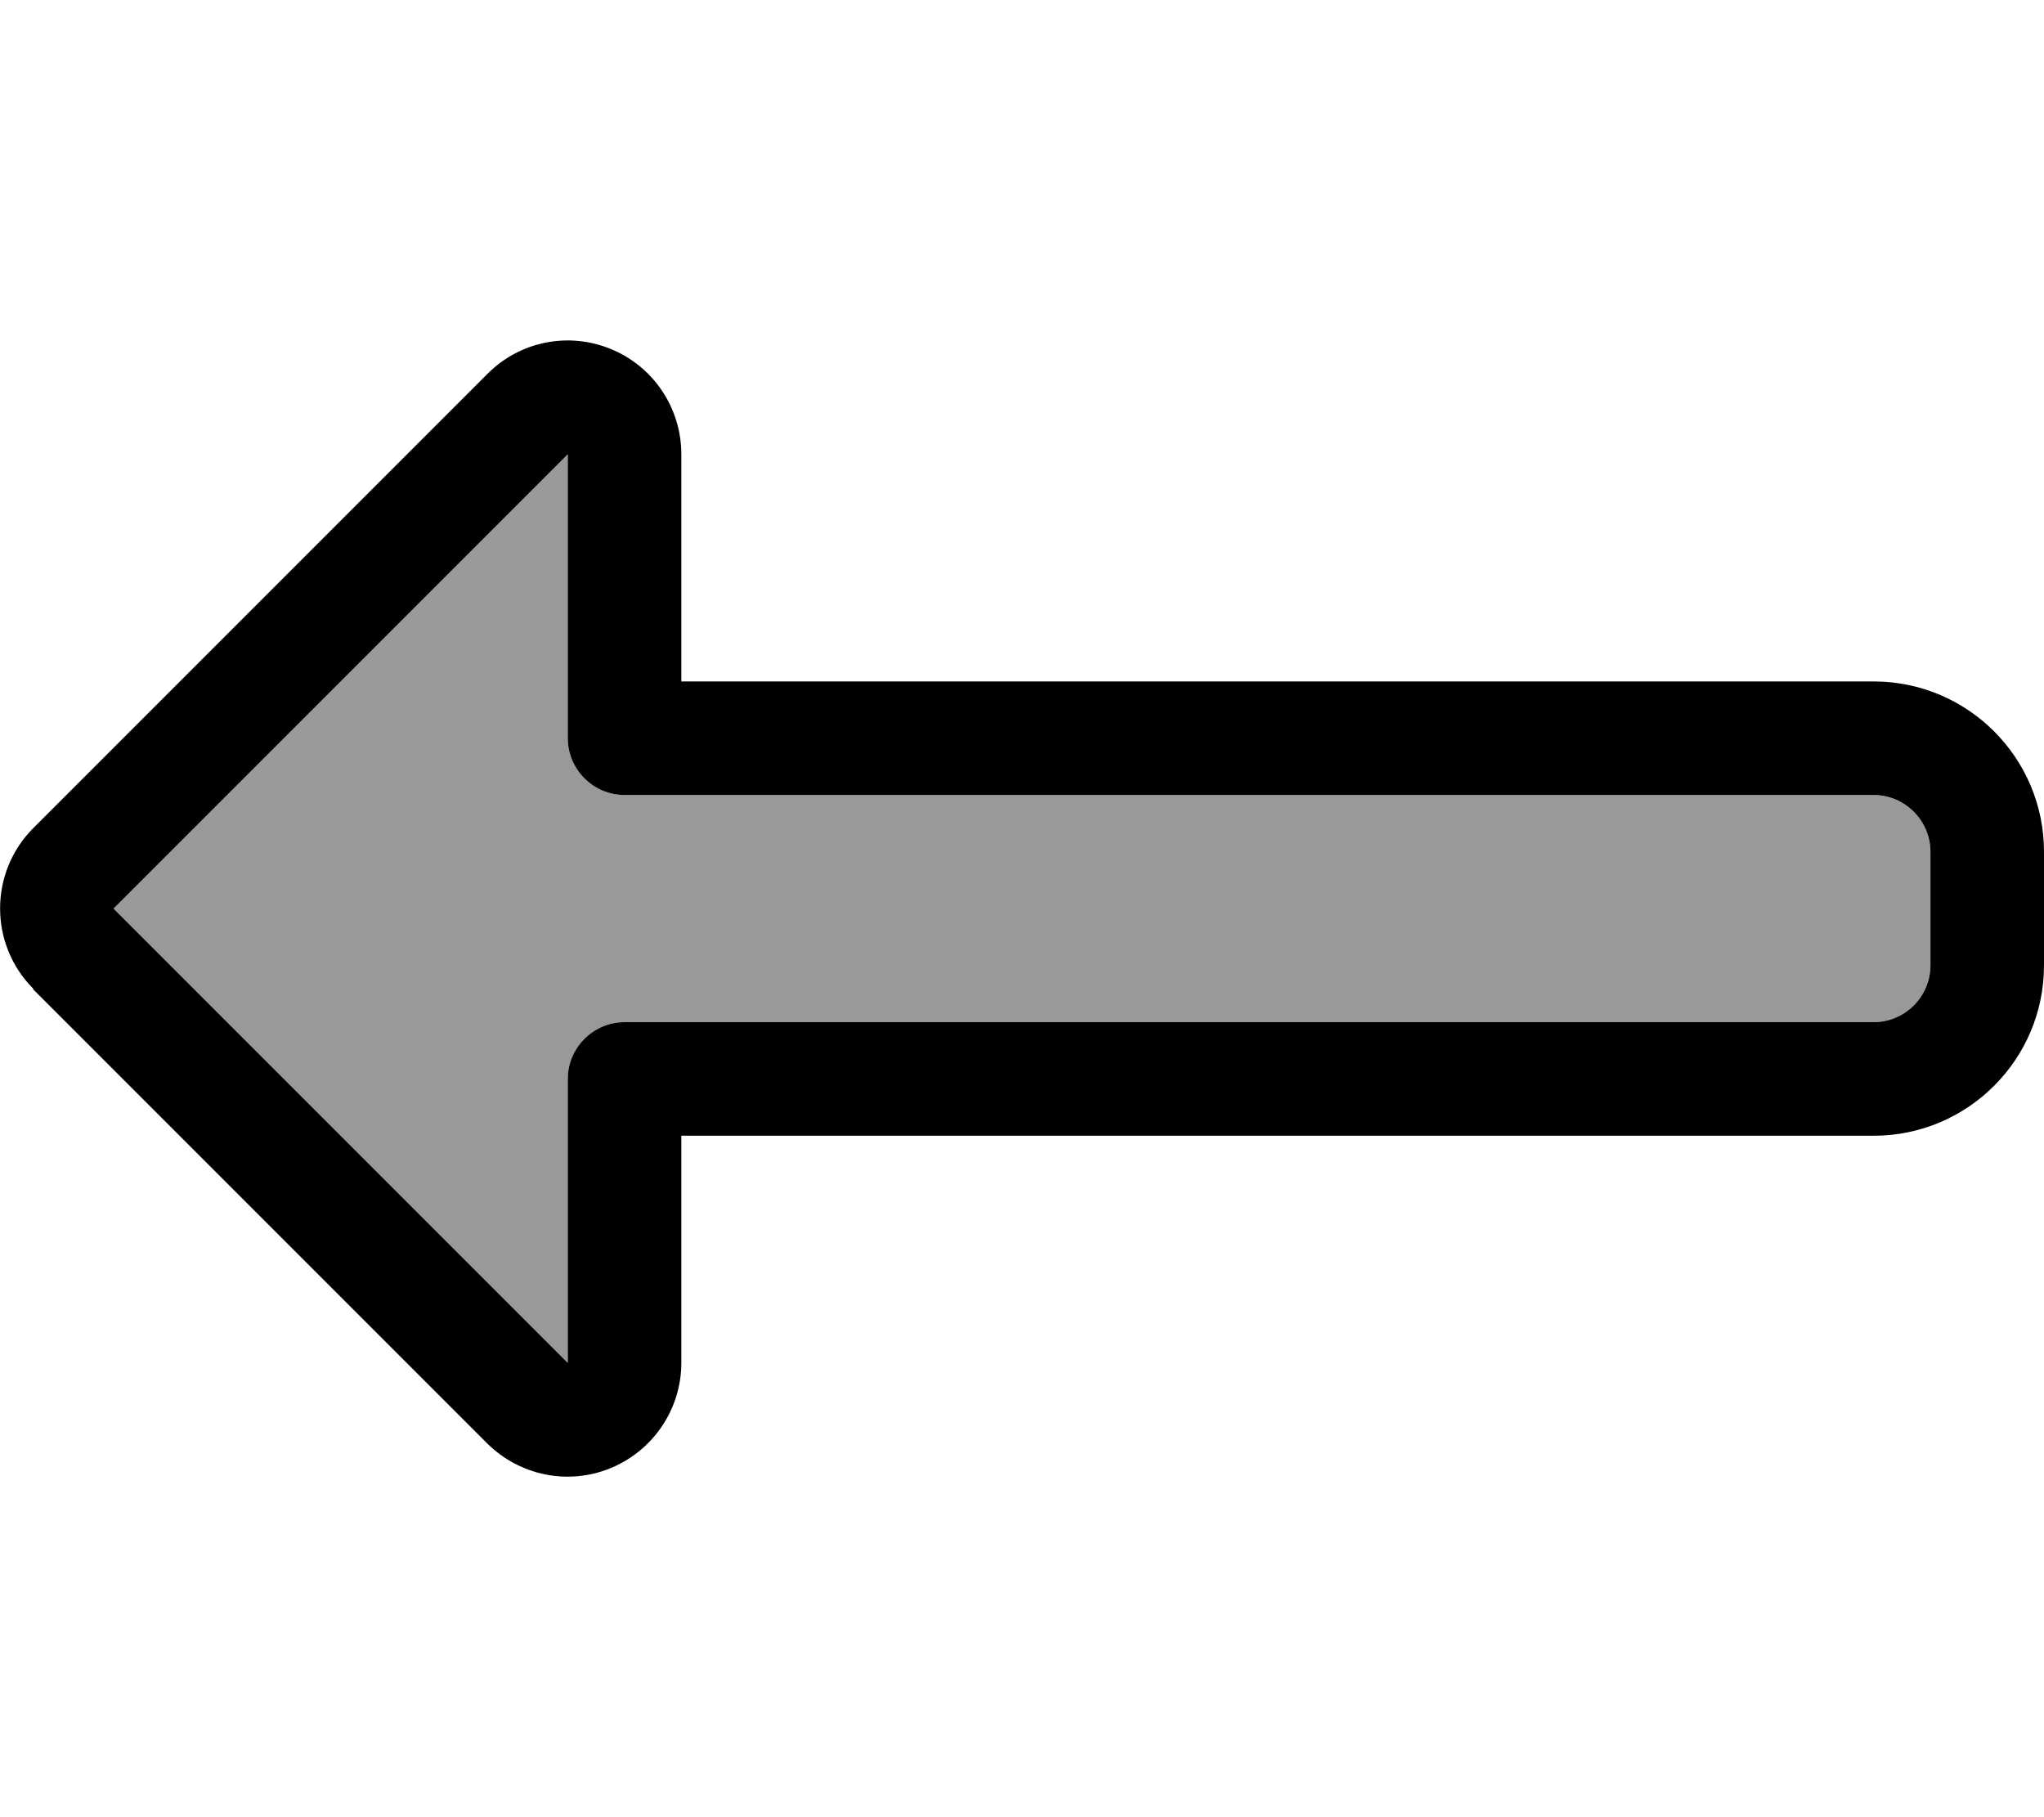 <svg xmlns="http://www.w3.org/2000/svg" viewBox="0 0 576 512"><!--! Font Awesome Pro 7.0.1 by @fontawesome - https://fontawesome.com License - https://fontawesome.com/license (Commercial License) Copyright 2025 Fonticons, Inc. --><path style="fill:currentColor;opacity:.4" d="M32 256l128 128 0-80c0-8.8 7.2-16 16-16l352 0c8.8 0 16-7.2 16-16l0-32c0-8.8-7.2-16-16-16l-352 0c-8.8 0-16-7.2-16-16l0-80-128 128z"/><path style="fill:currentColor;opacity:1" d="M9.4 278.6c-12.5-12.5-12.5-32.8 0-45.3l128-128c9.2-9.2 22.9-11.9 34.9-6.9S192 115.1 192 128l0 64 336 0c26.5 0 48 21.5 48 48l0 32c0 26.5-21.5 48-48 48l-336 0 0 64c0 12.9-7.8 24.6-19.8 29.6s-25.7 2.2-34.9-6.9l-128-128zM160 128l-128 128 128 128 0-80c0-8.8 7.2-16 16-16l352 0c8.8 0 16-7.2 16-16l0-32c0-8.8-7.2-16-16-16l-352 0c-8.8 0-16-7.2-16-16l0-80z"/></svg>
